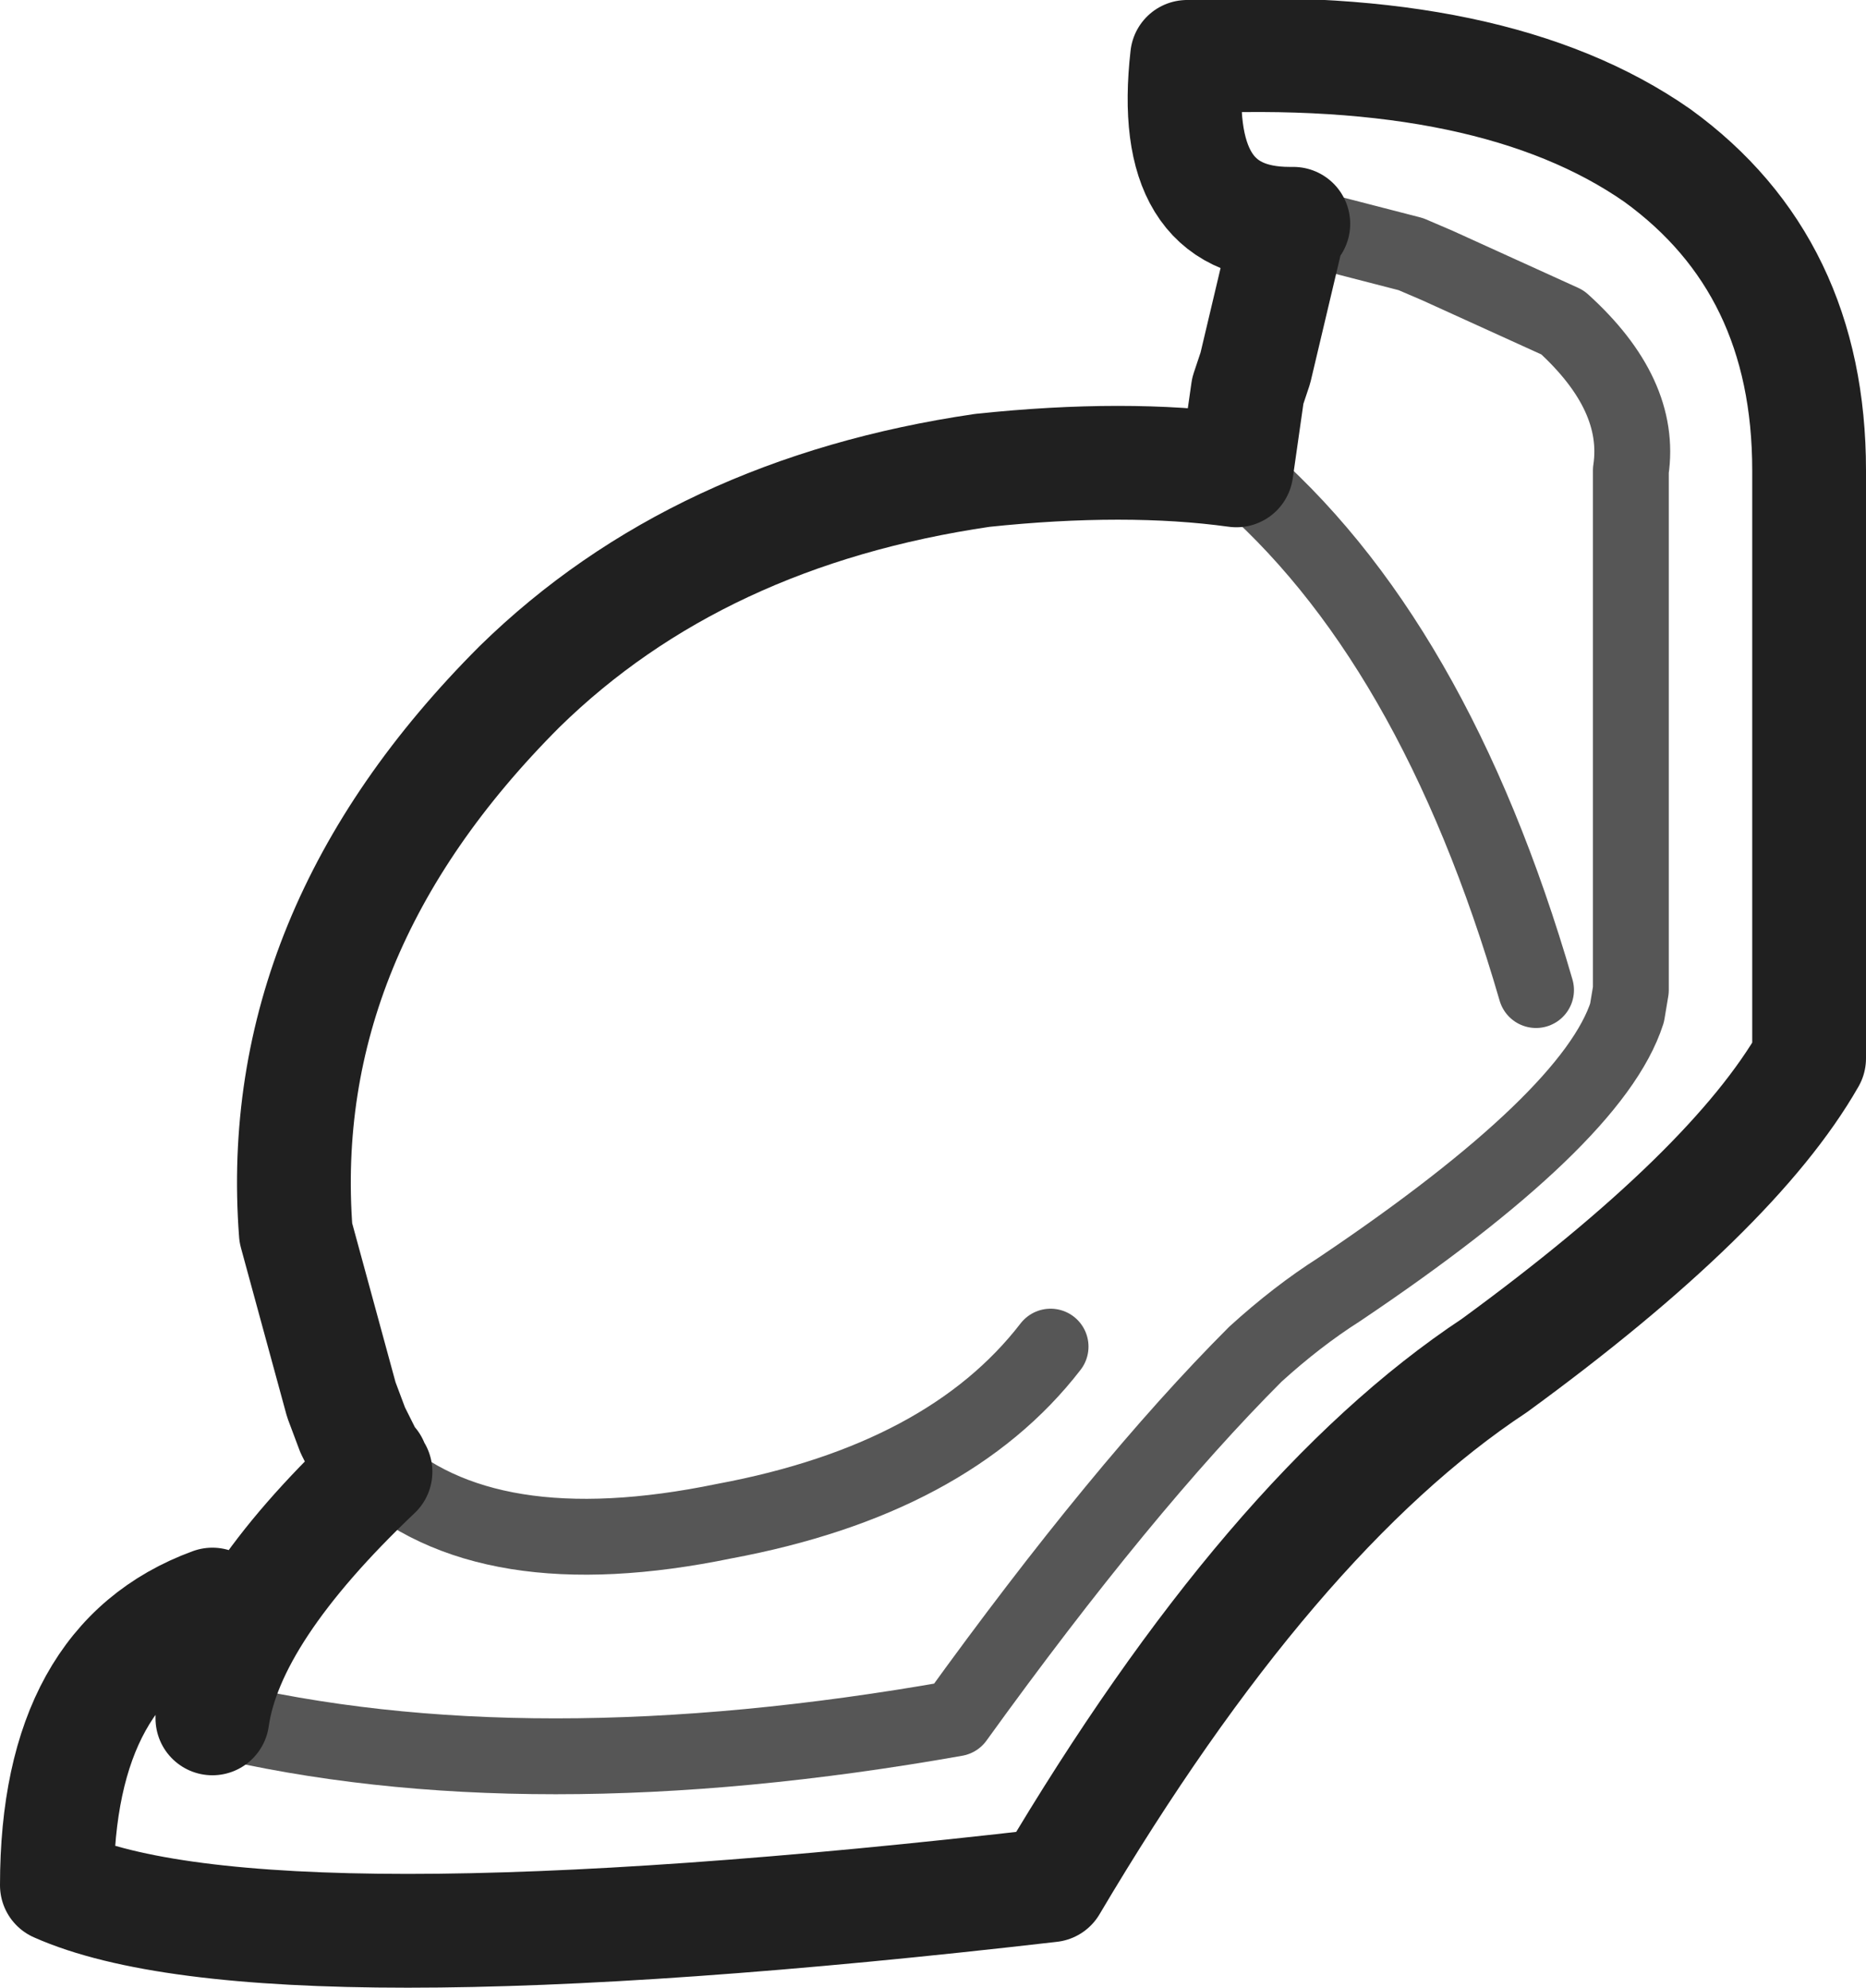 <?xml version="1.0" encoding="UTF-8" standalone="no"?>
<svg xmlns:xlink="http://www.w3.org/1999/xlink" height="26.2px" width="24.6px" xmlns="http://www.w3.org/2000/svg">
  <g transform="matrix(1.0, 0.0, 0.0, 1.0, 12.3, 13.1)">
    <path d="M4.75 -10.15 L6.3 -9.75 6.65 -9.6 8.3 -8.85 Q9.35 -7.9 9.2 -6.9 L9.2 -0.15 9.2 -0.05 9.15 0.25 Q8.7 1.65 5.35 3.9 4.8 4.25 4.25 4.75 2.5 6.5 0.3 9.55 -5.35 10.55 -9.5 9.55 M4.0 -6.9 Q6.6 -4.7 7.95 -0.05 M-7.4 6.2 Q-5.9 7.6 -2.75 6.95 0.2 6.4 1.55 4.65" fill="none" stroke="#202020" stroke-linecap="round" stroke-linejoin="round" stroke-opacity="0.757" stroke-width="1.0"/>
    <path d="M-9.5 9.55 L-9.5 8.05 Q-11.55 8.8 -11.55 11.75 -8.85 12.95 1.55 11.75 4.45 6.85 7.4 4.9 10.55 2.6 11.55 0.85 L11.55 -6.9 Q11.55 -9.6 9.55 -11.05 7.4 -12.55 3.35 -12.35 3.1 -10.15 4.7 -10.15 L4.75 -10.15 M-9.5 9.55 Q-9.3 8.15 -7.35 6.3 L-7.45 6.15 -7.65 5.75 -7.8 5.35 -8.4 3.15 Q-8.7 -0.8 -5.45 -4.05 -3.1 -6.35 0.65 -6.9 2.55 -7.1 4.0 -6.9 L4.15 -7.95 4.25 -8.25 4.7 -10.15 M-7.45 6.15 L-7.4 6.2" fill="none" stroke="#202020" stroke-linecap="round" stroke-linejoin="round" stroke-width="1.5"/>
  </g>
</svg>
